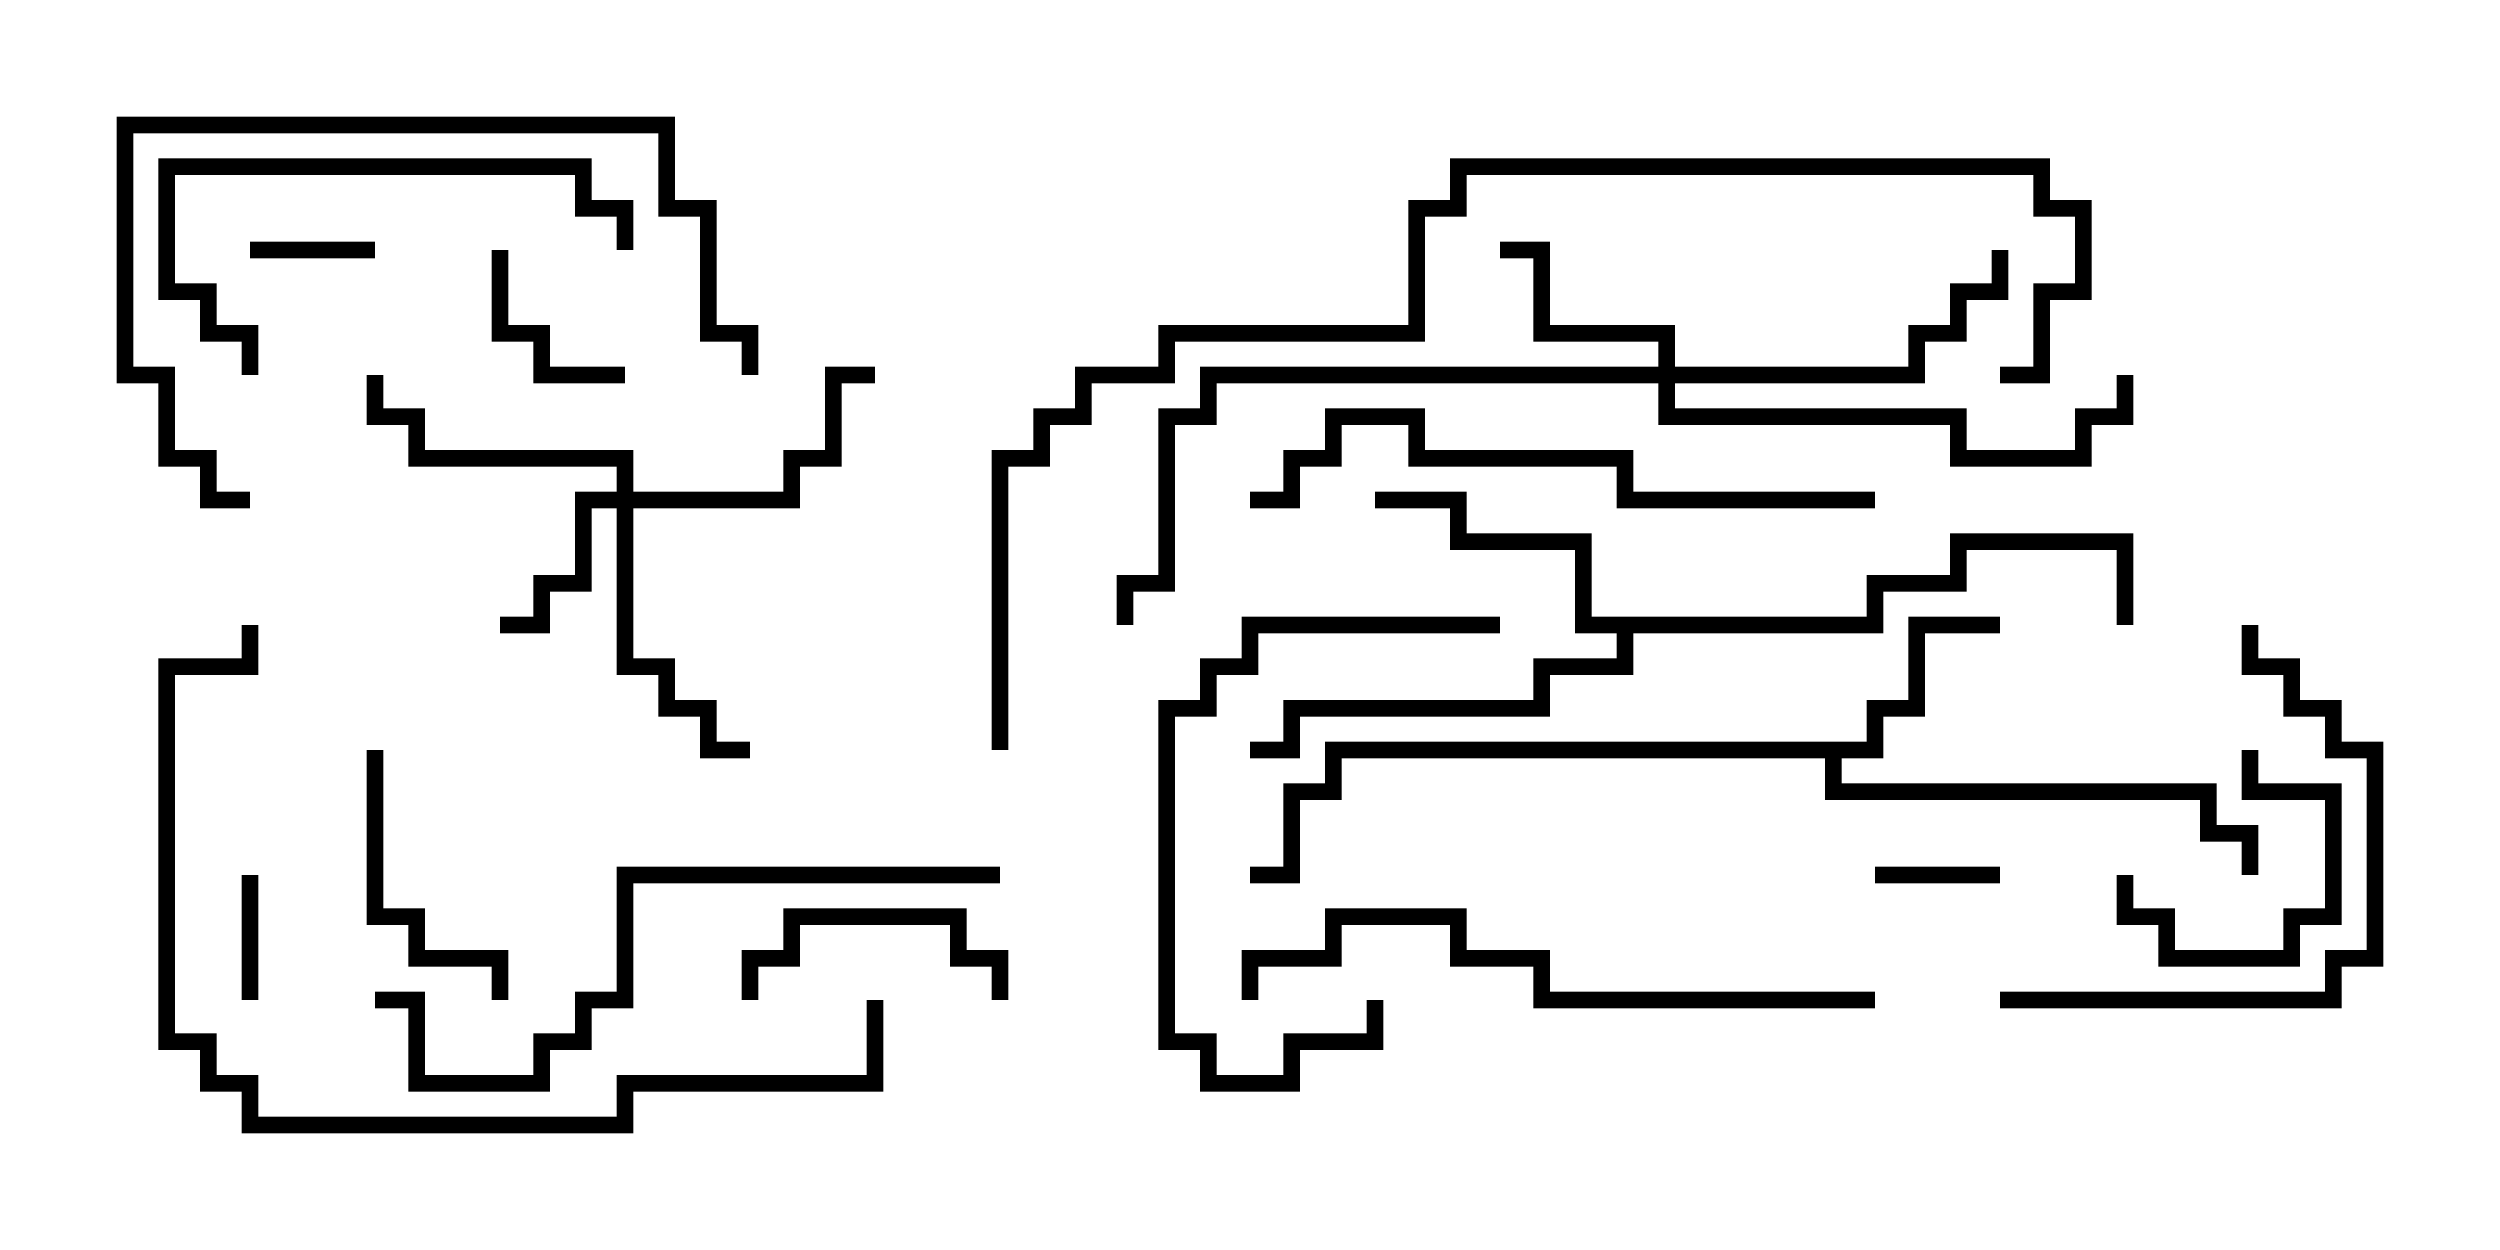 <svg version="1.1" width="30" height="15" xmlns="http://www.w3.org/2000/svg"><path d="M22.4,8.9L22.4,8.4L22.9,8.4L22.9,7.4L24,7.4L24,7.6L23.1,7.6L23.1,8.6L22.6,8.6L22.6,9.1L22.1,9.1L22.1,9.4L26.6,9.4L26.6,9.9L27.1,9.9L27.1,10.5L26.9,10.5L26.9,10.1L26.4,10.1L26.4,9.6L21.9,9.6L21.9,9.1L16.1,9.1L16.1,9.6L15.6,9.6L15.6,10.6L15,10.6L15,10.4L15.4,10.4L15.4,9.4L15.9,9.4L15.9,8.9z" stroke="none"/><path d="M22.4,7.4L22.4,6.9L23.4,6.9L23.4,6.4L25.6,6.4L25.6,7.5L25.4,7.5L25.4,6.6L23.6,6.6L23.6,7.1L22.6,7.1L22.6,7.6L19.6,7.6L19.6,8.1L18.6,8.1L18.6,8.6L15.6,8.6L15.6,9.1L15,9.1L15,8.9L15.4,8.9L15.4,8.4L18.4,8.4L18.4,7.9L19.4,7.9L19.4,7.6L18.9,7.6L18.9,6.6L17.4,6.6L17.4,6.1L16.5,6.1L16.5,5.9L17.6,5.9L17.6,6.4L19.1,6.4L19.1,7.4z" stroke="none"/><path d="M7.4,5.9L7.4,5.6L4.9,5.6L4.9,5.1L4.4,5.1L4.4,4.5L4.6,4.5L4.6,4.9L5.1,4.9L5.1,5.4L7.6,5.4L7.6,5.9L9.4,5.9L9.4,5.4L9.9,5.4L9.9,4.4L10.5,4.4L10.5,4.6L10.1,4.6L10.1,5.6L9.6,5.6L9.6,6.1L7.6,6.1L7.6,7.9L8.1,7.9L8.1,8.4L8.6,8.4L8.6,8.9L9,8.9L9,9.1L8.4,9.1L8.4,8.6L7.9,8.6L7.9,8.1L7.4,8.1L7.4,6.1L7.1,6.1L7.1,7.1L6.6,7.1L6.6,7.6L6,7.6L6,7.4L6.4,7.4L6.4,6.9L6.9,6.9L6.9,5.9z" stroke="none"/><path d="M19.9,4.4L19.9,4.1L18.4,4.1L18.4,3.1L18,3.1L18,2.9L18.6,2.9L18.6,3.9L20.1,3.9L20.1,4.4L22.9,4.4L22.9,3.9L23.4,3.9L23.4,3.4L23.9,3.4L23.9,3L24.1,3L24.1,3.6L23.6,3.6L23.6,4.1L23.1,4.1L23.1,4.6L20.1,4.6L20.1,4.9L23.6,4.9L23.6,5.4L24.9,5.4L24.9,4.9L25.4,4.9L25.4,4.5L25.6,4.5L25.6,5.1L25.1,5.1L25.1,5.6L23.4,5.6L23.4,5.1L19.9,5.1L19.9,4.6L14.6,4.6L14.6,5.1L14.1,5.1L14.1,7.1L13.6,7.1L13.6,7.5L13.4,7.5L13.4,6.9L13.9,6.9L13.9,4.9L14.4,4.9L14.4,4.4z" stroke="none"/><path d="M3.1,12L2.9,12L2.9,10.5L3.1,10.5z" stroke="none"/><path d="M3,3.1L3,2.9L4.5,2.9L4.5,3.1z" stroke="none"/><path d="M22.5,10.6L22.5,10.4L24,10.4L24,10.6z" stroke="none"/><path d="M25.4,10.5L25.6,10.5L25.6,10.9L26.1,10.9L26.1,11.4L27.4,11.4L27.4,10.9L27.9,10.9L27.9,9.6L26.9,9.6L26.9,9L27.1,9L27.1,9.4L28.1,9.4L28.1,11.1L27.6,11.1L27.6,11.6L25.9,11.6L25.9,11.1L25.4,11.1z" stroke="none"/><path d="M5.9,3L6.1,3L6.1,3.9L6.6,3.9L6.6,4.4L7.5,4.4L7.5,4.6L6.4,4.6L6.4,4.1L5.9,4.1z" stroke="none"/><path d="M9.1,12L8.9,12L8.9,11.4L9.4,11.4L9.4,10.9L11.6,10.9L11.6,11.4L12.1,11.4L12.1,12L11.9,12L11.9,11.6L11.4,11.6L11.4,11.1L9.6,11.1L9.6,11.6L9.1,11.6z" stroke="none"/><path d="M4.4,9L4.6,9L4.6,10.9L5.1,10.9L5.1,11.4L6.1,11.4L6.1,12L5.9,12L5.9,11.6L4.9,11.6L4.9,11.1L4.4,11.1z" stroke="none"/><path d="M18,7.4L18,7.6L15.1,7.6L15.1,8.1L14.6,8.1L14.6,8.6L14.1,8.6L14.1,12.4L14.6,12.4L14.6,12.9L15.4,12.9L15.4,12.4L16.4,12.4L16.4,12L16.6,12L16.6,12.6L15.6,12.6L15.6,13.1L14.4,13.1L14.4,12.6L13.9,12.6L13.9,8.4L14.4,8.4L14.4,7.9L14.9,7.9L14.9,7.4z" stroke="none"/><path d="M7.6,3L7.4,3L7.4,2.6L6.9,2.6L6.9,2.1L2.1,2.1L2.1,3.4L2.6,3.4L2.6,3.9L3.1,3.9L3.1,4.5L2.9,4.5L2.9,4.1L2.4,4.1L2.4,3.6L1.9,3.6L1.9,1.9L7.1,1.9L7.1,2.4L7.6,2.4z" stroke="none"/><path d="M26.9,7.5L27.1,7.5L27.1,7.9L27.6,7.9L27.6,8.4L28.1,8.4L28.1,8.9L28.6,8.9L28.6,11.6L28.1,11.6L28.1,12.1L24,12.1L24,11.9L27.9,11.9L27.9,11.4L28.4,11.4L28.4,9.1L27.9,9.1L27.9,8.6L27.4,8.6L27.4,8.1L26.9,8.1z" stroke="none"/><path d="M3,5.9L3,6.1L2.4,6.1L2.4,5.6L1.9,5.6L1.9,4.6L1.4,4.6L1.4,1.4L8.1,1.4L8.1,2.4L8.6,2.4L8.6,3.9L9.1,3.9L9.1,4.5L8.9,4.5L8.9,4.1L8.4,4.1L8.4,2.6L7.9,2.6L7.9,1.6L1.6,1.6L1.6,4.4L2.1,4.4L2.1,5.4L2.6,5.4L2.6,5.9z" stroke="none"/><path d="M22.5,11.9L22.5,12.1L18.4,12.1L18.4,11.6L17.4,11.6L17.4,11.1L16.1,11.1L16.1,11.6L15.1,11.6L15.1,12L14.9,12L14.9,11.4L15.9,11.4L15.9,10.9L17.6,10.9L17.6,11.4L18.6,11.4L18.6,11.9z" stroke="none"/><path d="M22.5,5.9L22.5,6.1L19.4,6.1L19.4,5.6L16.9,5.6L16.9,5.1L16.1,5.1L16.1,5.6L15.6,5.6L15.6,6.1L15,6.1L15,5.9L15.4,5.9L15.4,5.4L15.9,5.4L15.9,4.9L17.1,4.9L17.1,5.4L19.6,5.4L19.6,5.9z" stroke="none"/><path d="M4.5,12.1L4.5,11.9L5.1,11.9L5.1,12.9L6.4,12.9L6.4,12.4L6.9,12.4L6.9,11.9L7.4,11.9L7.4,10.4L12,10.4L12,10.6L7.6,10.6L7.6,12.1L7.1,12.1L7.1,12.6L6.6,12.6L6.6,13.1L4.9,13.1L4.9,12.1z" stroke="none"/><path d="M10.4,12L10.6,12L10.6,13.1L7.6,13.1L7.6,13.6L2.9,13.6L2.9,13.1L2.4,13.1L2.4,12.6L1.9,12.6L1.9,7.9L2.9,7.9L2.9,7.5L3.1,7.5L3.1,8.1L2.1,8.1L2.1,12.4L2.6,12.4L2.6,12.9L3.1,12.9L3.1,13.4L7.4,13.4L7.4,12.9L10.4,12.9z" stroke="none"/><path d="M12.1,9L11.9,9L11.9,5.4L12.4,5.4L12.4,4.9L12.9,4.9L12.9,4.4L13.9,4.4L13.9,3.9L16.9,3.9L16.9,2.4L17.4,2.4L17.4,1.9L24.6,1.9L24.6,2.4L25.1,2.4L25.1,3.6L24.6,3.6L24.6,4.6L24,4.6L24,4.4L24.4,4.4L24.4,3.4L24.9,3.4L24.9,2.6L24.4,2.6L24.4,2.1L17.6,2.1L17.6,2.6L17.1,2.6L17.1,4.1L14.1,4.1L14.1,4.6L13.1,4.6L13.1,5.1L12.6,5.1L12.6,5.6L12.1,5.6z" stroke="none"/></svg>